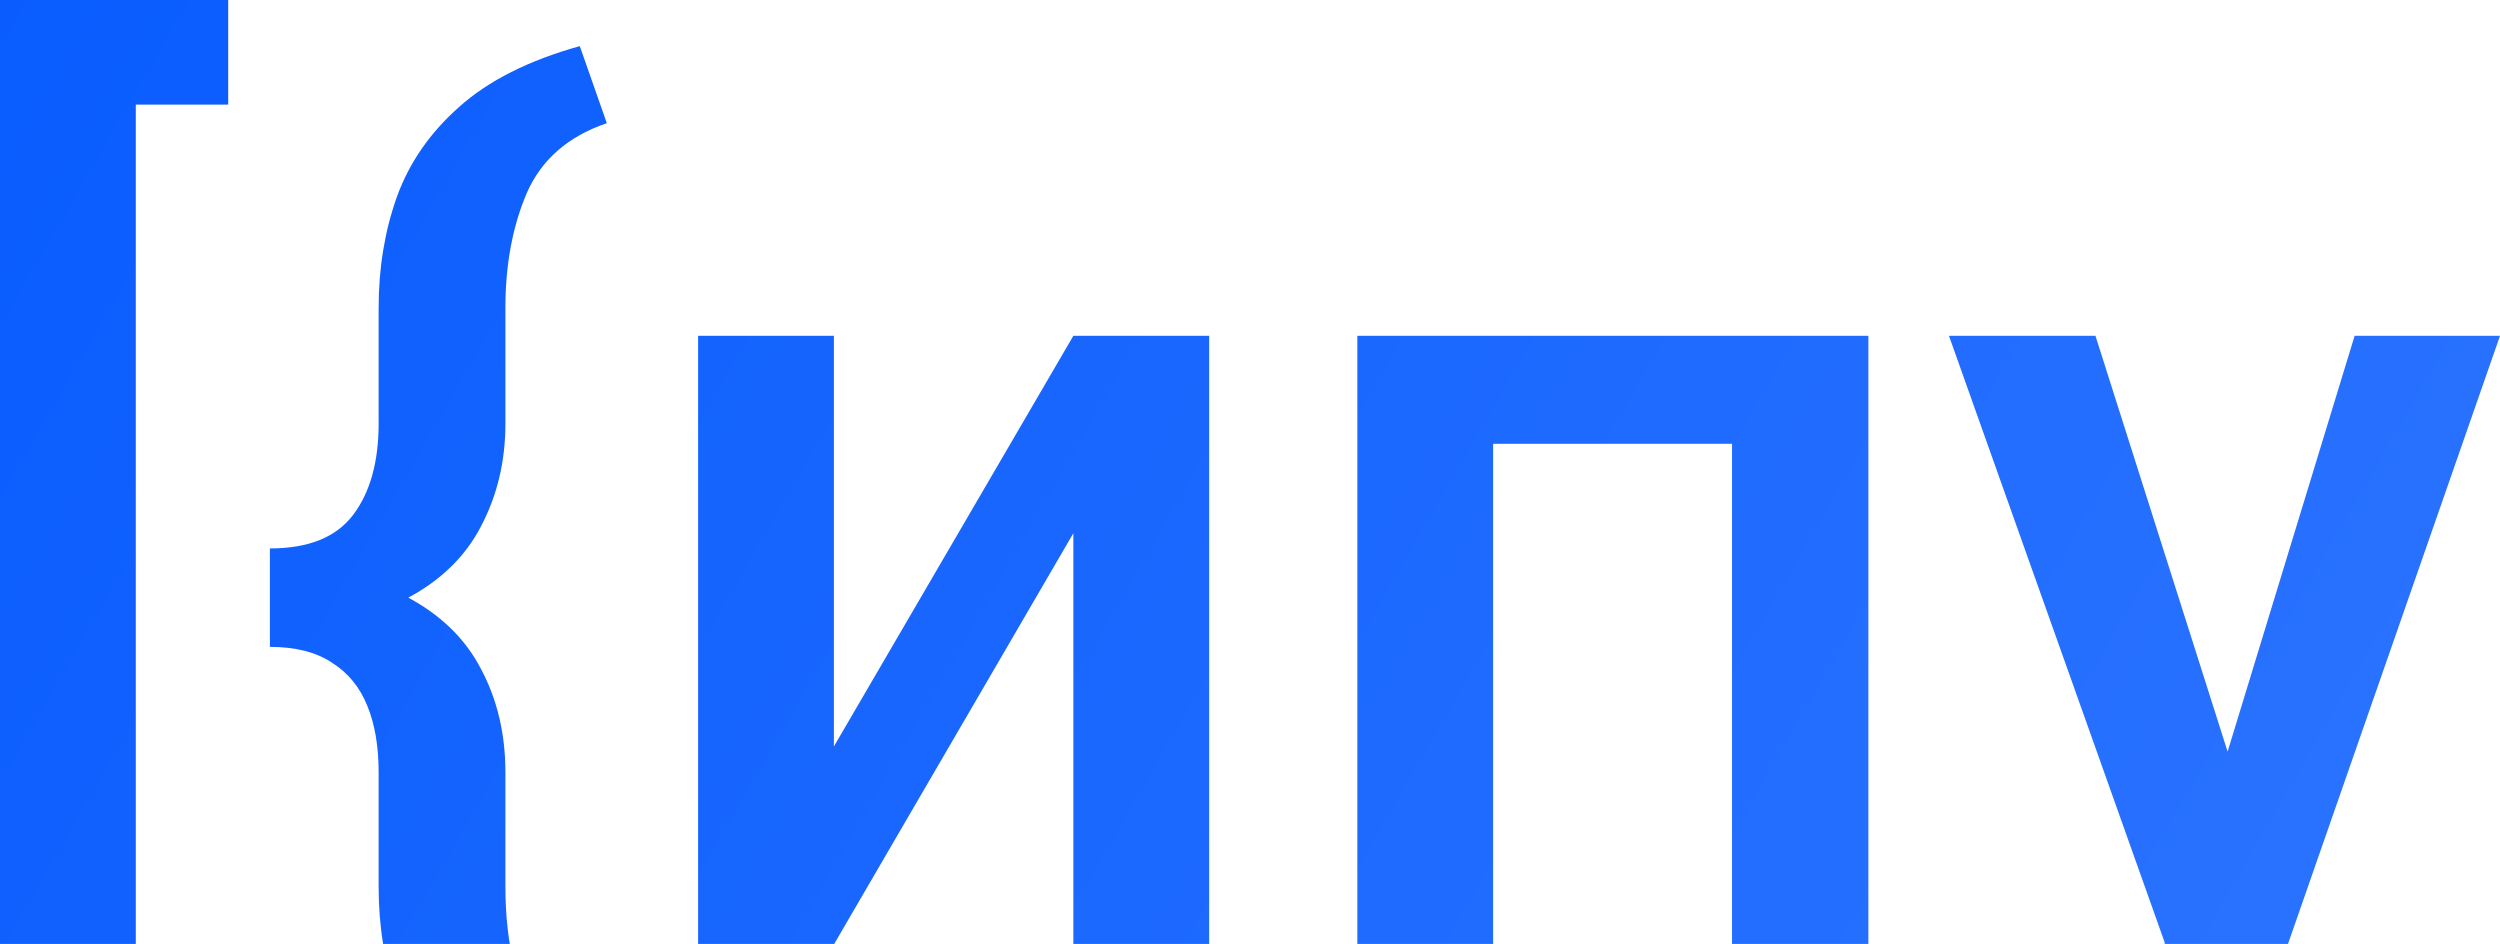 <svg width="1025" height="387" viewBox="0 0 1025 387" fill="none" xmlns="http://www.w3.org/2000/svg">
<path d="M897.481 360.004L965.399 137.682H1025L924.741 425.27C922.431 431.42 919.428 438.108 915.731 445.335C912.035 452.561 907.184 459.403 901.178 465.86C895.325 472.471 888.01 477.776 879.232 481.773C870.453 485.924 859.826 488 847.352 488C842.424 488 837.649 487.539 833.029 486.616C828.563 485.848 824.328 485.002 820.323 484.079L820.092 441.645C821.633 441.798 823.481 441.952 825.637 442.106C827.947 442.26 829.795 442.336 831.181 442.336C840.422 442.336 848.122 441.183 854.282 438.877C860.443 436.725 865.448 433.188 869.298 428.268C873.302 423.348 876.69 416.737 879.462 408.435L897.481 360.004ZM859.133 137.682L918.504 324.488L928.437 383.066L889.858 392.983L799.07 137.682H859.133Z" fill="url(#paint0_linear_14585_734)"/>
<path d="M722.374 137.682V181.962H599.014V137.682H722.374ZM612.182 137.682V387.217H556.508V137.682H612.182ZM766.036 137.682V387.217H710.131V137.682H766.036Z" fill="url(#paint1_linear_14585_734)"/>
<path d="M341.898 306.038L440.078 137.682H495.752V387.217H440.078V218.631L341.898 387.217H286.224V137.682H341.898V306.038Z" fill="url(#paint2_linear_14585_734)"/>
<path d="M237.711 18.911L248.8 50.507C232.937 55.888 222.003 65.42 215.996 79.104C210.144 92.788 207.218 108.47 207.218 126.151V173.66C207.218 189.035 203.907 203.026 197.284 215.633C190.816 228.241 180.497 238.234 166.329 245.614C152.16 252.994 133.602 256.684 110.655 256.684V224.858C126.518 224.858 137.914 220.246 144.844 211.021C151.775 201.796 155.24 189.342 155.24 173.66V126.151C155.24 110.008 157.704 94.94 162.632 80.949C167.715 66.804 176.262 54.427 188.275 43.819C200.287 33.056 216.766 24.754 237.711 18.911ZM248.8 439.338L237.711 471.164C216.766 465.168 200.287 456.789 188.275 446.026C176.262 435.418 167.715 423.041 162.632 408.896C157.704 394.905 155.24 379.837 155.24 363.694V316.646C155.24 306.038 153.7 296.967 150.62 289.433C147.54 281.745 142.688 275.826 136.066 271.675C129.598 267.37 121.127 265.217 110.655 265.217V233.161C133.602 233.161 152.16 236.928 166.329 244.461C180.497 251.841 190.816 261.835 197.284 274.442C203.907 286.896 207.218 300.964 207.218 316.646V363.694C207.218 375.532 208.45 386.449 210.914 396.442C213.532 406.59 217.844 415.353 223.851 422.733C230.011 430.113 238.327 435.648 248.8 439.338Z" fill="url(#paint3_linear_14585_734)"/>
<path d="M93.56 0V42.896H55.674V419.274H93.56V462.401H0V0H93.56Z" fill="url(#paint4_linear_14585_734)"/>
<defs>
<linearGradient id="paint0_linear_14585_734" x1="-338.058" y1="1.62297e-05" x2="1069.78" y2="814.618" gradientUnits="userSpaceOnUse">
<stop stop-color="#0056FE"/>
<stop offset="1" stop-color="#3479FF"/>
</linearGradient>
<linearGradient id="paint1_linear_14585_734" x1="-338.058" y1="1.62297e-05" x2="1069.78" y2="814.618" gradientUnits="userSpaceOnUse">
<stop stop-color="#0056FE"/>
<stop offset="1" stop-color="#3479FF"/>
</linearGradient>
<linearGradient id="paint2_linear_14585_734" x1="-338.058" y1="1.62297e-05" x2="1069.78" y2="814.618" gradientUnits="userSpaceOnUse">
<stop stop-color="#0056FE"/>
<stop offset="1" stop-color="#3479FF"/>
</linearGradient>
<linearGradient id="paint3_linear_14585_734" x1="-338.058" y1="1.62297e-05" x2="1069.78" y2="814.618" gradientUnits="userSpaceOnUse">
<stop stop-color="#0056FE"/>
<stop offset="1" stop-color="#3479FF"/>
</linearGradient>
<linearGradient id="paint4_linear_14585_734" x1="-338.058" y1="1.62297e-05" x2="1069.78" y2="814.618" gradientUnits="userSpaceOnUse">
<stop stop-color="#0056FE"/>
<stop offset="1" stop-color="#3479FF"/>
</linearGradient>
</defs>
</svg>
